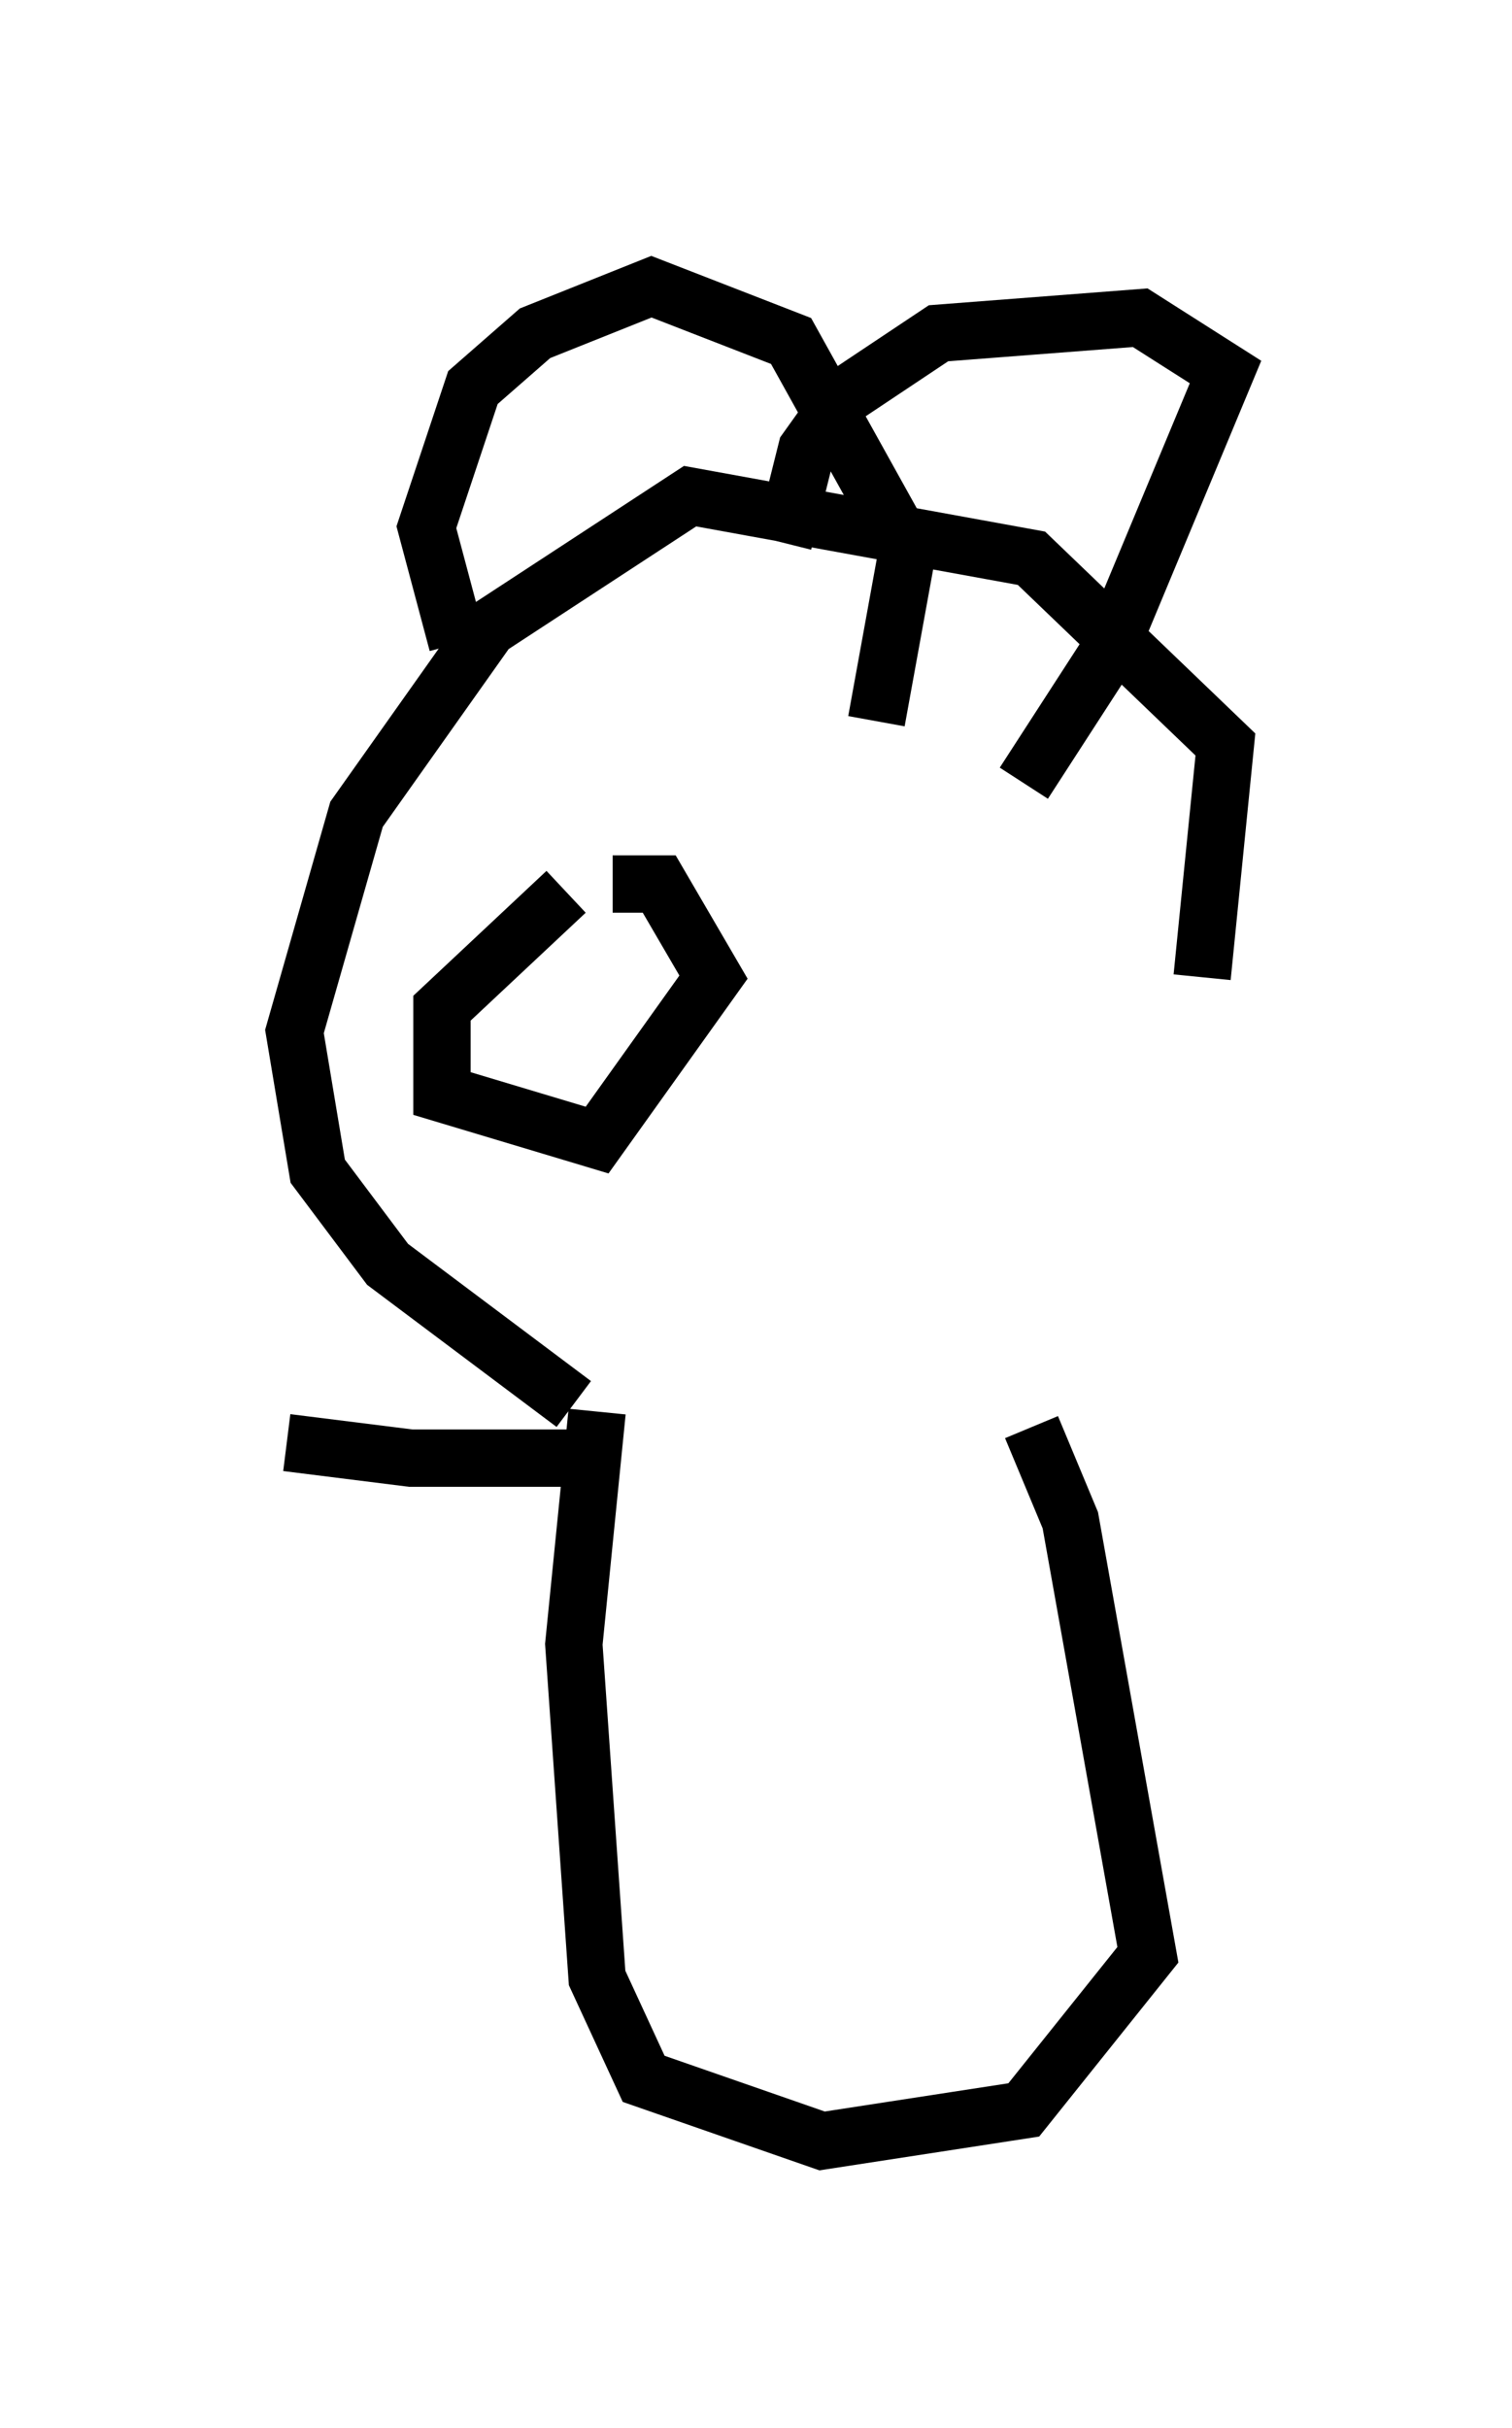 <?xml version="1.0" encoding="utf-8" ?>
<svg baseProfile="full" height="42.341" version="1.1" width="26.373" xmlns="http://www.w3.org/2000/svg" xmlns:ev="http://www.w3.org/2001/xml-events" xmlns:xlink="http://www.w3.org/1999/xlink"><defs /><rect fill="white" height="42.341" width="26.373" x="0" y="0" /><path d="M17.72, 23.674 m3.248, -6.631 l0.406, -4.059 -3.383, -3.248 l-5.954, -1.083 -3.518, 2.3 l-2.3, 3.248 -1.083, 3.789 l0.406, 2.436 1.218, 1.624 l3.248, 2.436 m-2.03, -13.261 l-0.541, -2.03 0.812, -2.436 l1.083, -0.947 2.03, -0.812 l2.436, 0.947 2.03, 3.654 l-0.541, 2.977 m-1.624, -3.112 l0.406, -1.624 0.677, -0.947 l1.624, -1.083 3.518, -0.271 l1.488, 0.947 -2.03, 4.871 l-1.488, 2.3 m-7.984, 1.894 l-2.165, 2.03 0.0, 1.488 l2.706, 0.812 2.03, -2.842 l-0.947, -1.624 -0.812, 0.0 m1.488, -4.195 l0.0, 0.0 m-1.353, 1.353 l0.0, 0.0 m4.736, 1.353 l0.0, 0.0 m-5.142, 10.69 l-0.406, 4.059 0.406, 5.819 l0.812, 1.759 3.112, 1.083 l3.518, -0.541 2.165, -2.706 l-1.353, -7.578 -0.677, -1.624 m-7.713, 0.541 l-3.112, 0.0 -2.165, -0.271 " fill="none" stroke="black" stroke-width="1" /></svg>
